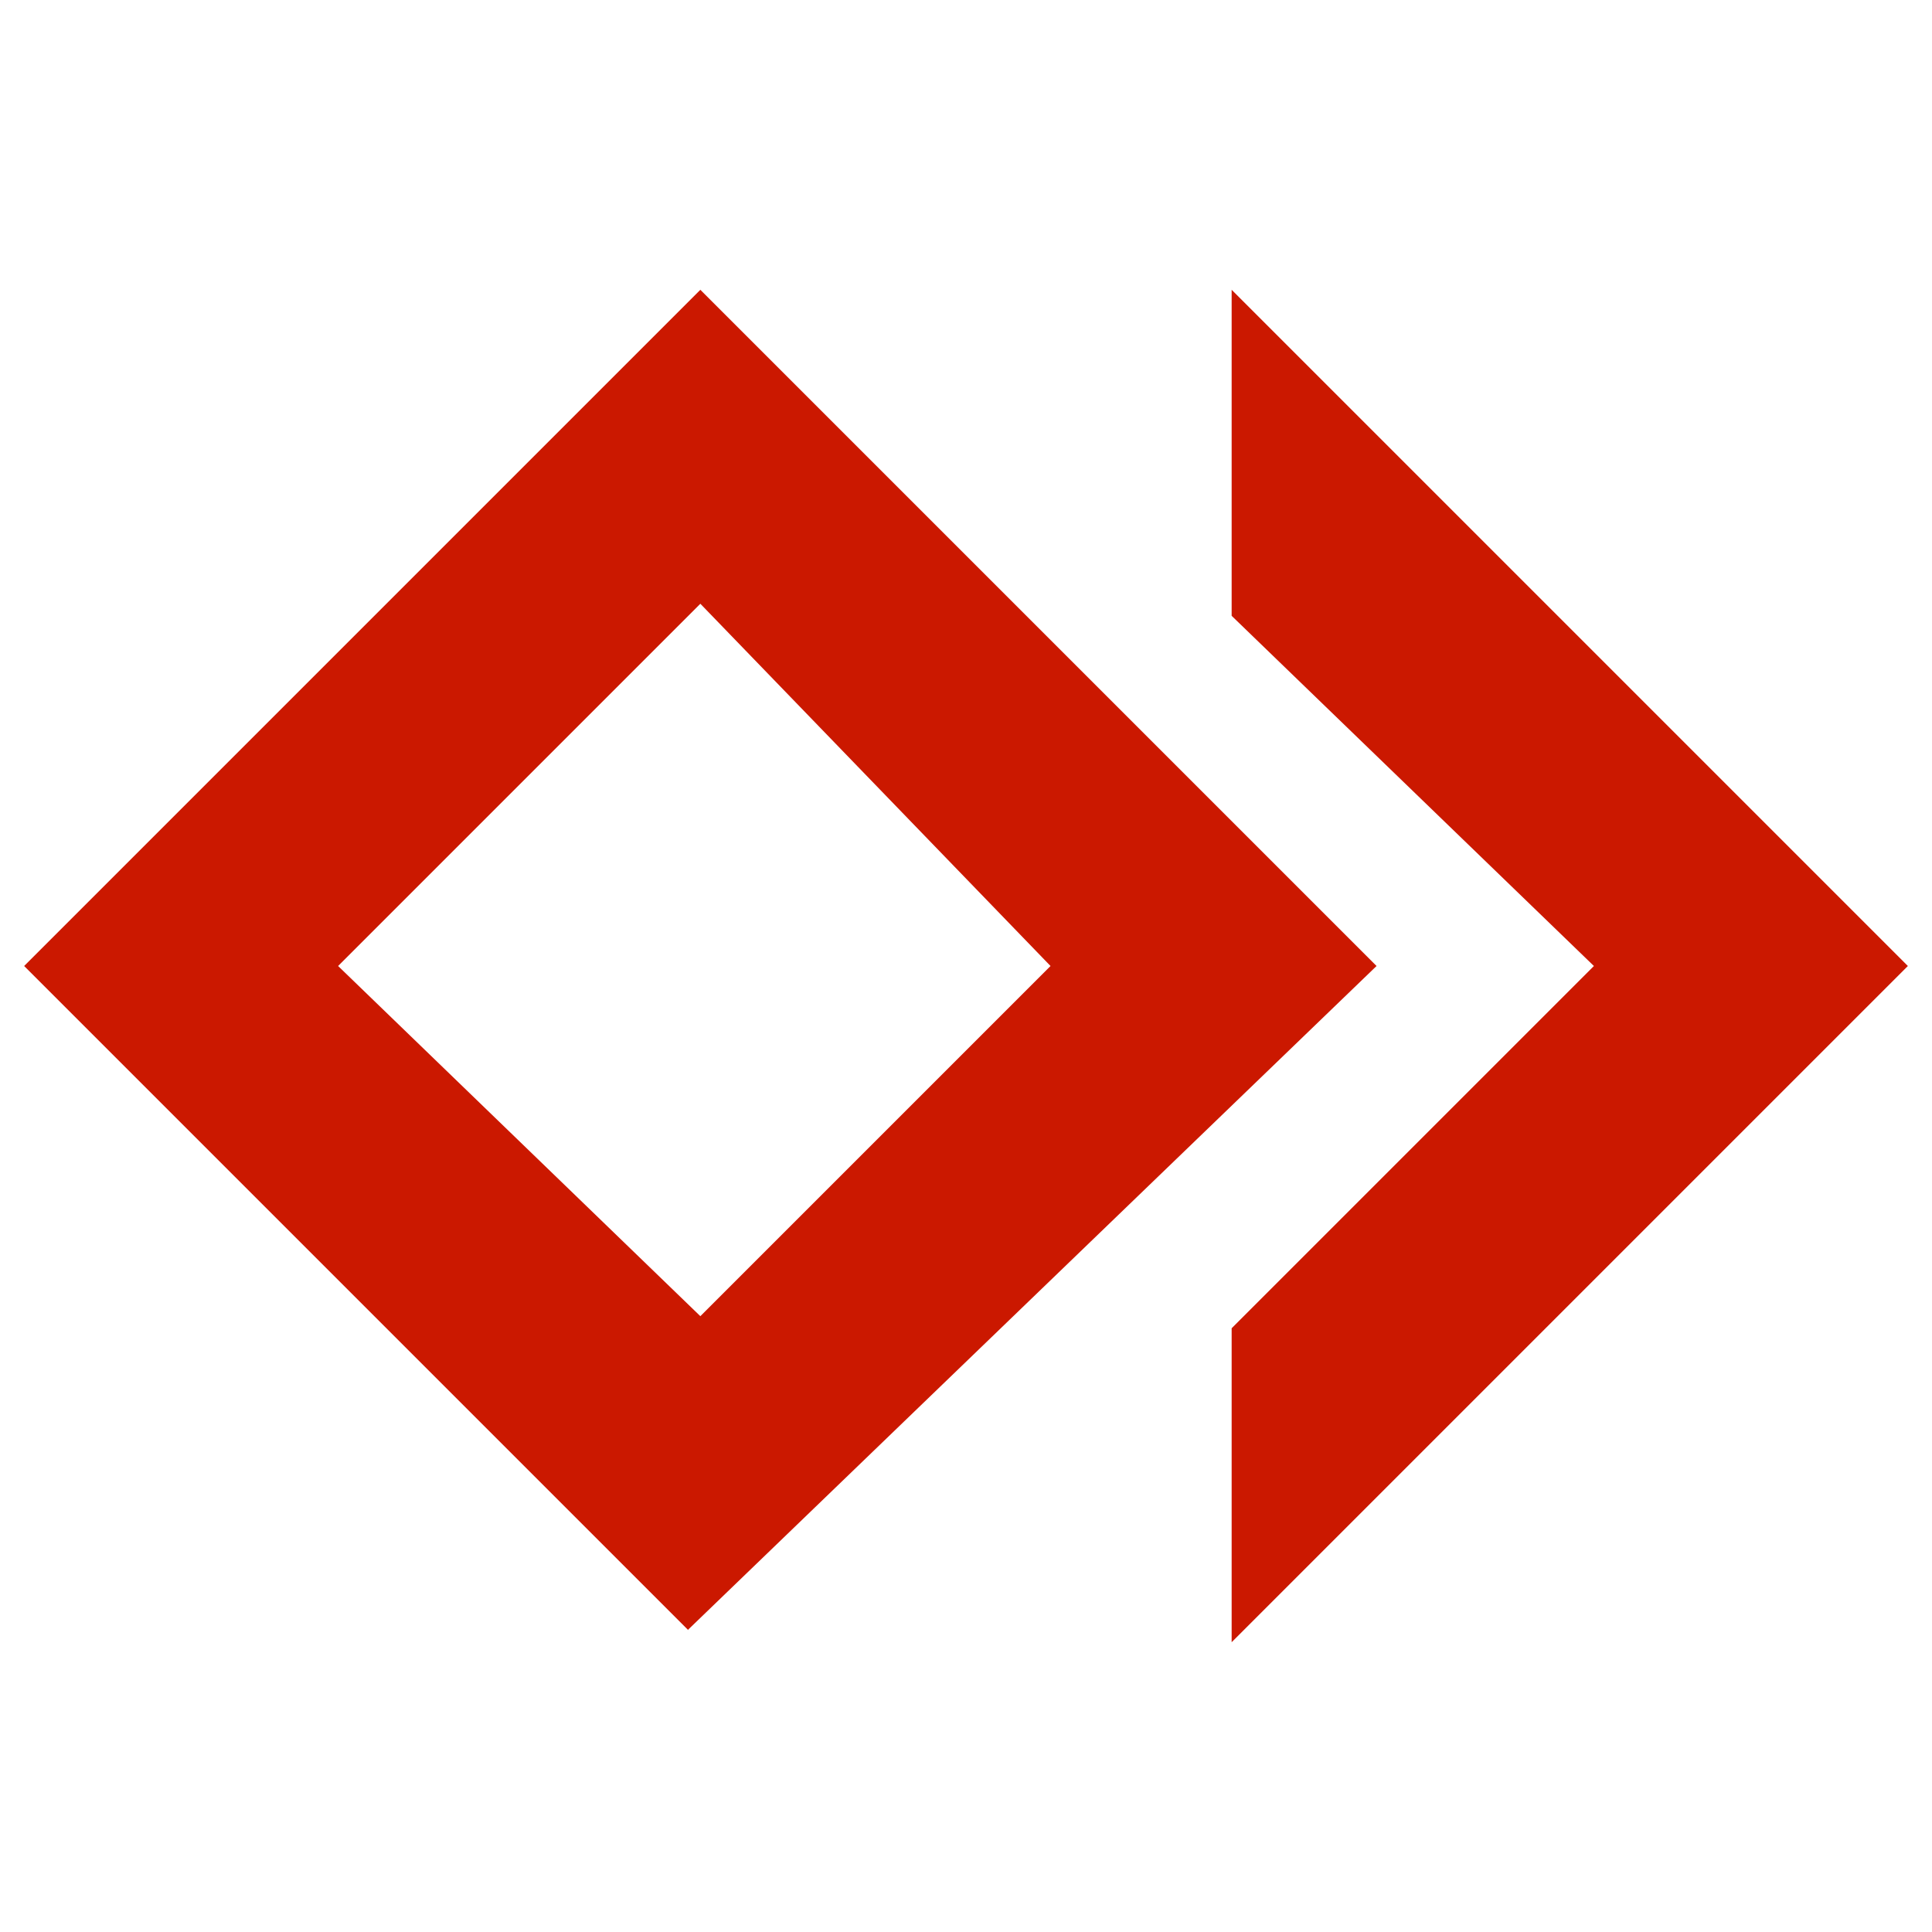 <?xml version="1.0" encoding="UTF-8" standalone="no"?>
<svg width="16" height="16" id="icons" xmlns="http://www.w3.org/2000/svg" viewBox="0 0 16 16">
    <defs>
        <style>
            .cls-1{fill:#cb1800;}
        </style>
    </defs>
    <title>Icon Opencast</title>
    <g id="dialog-cards">
        <path class="cls-1" d="m 5.8,2.4 0,0 0,0 0,0 -5.6,5.6 5.5,5.5 0,0.1 0,0 0,-0.105 L 11.4,8 Z m 0,8.5 -3,-2.9 3,-3 2.9,3 z" />
        <polygon class="cls-1" points="10.2,2.4 10.2,2.4 10.2,5 10.2,5.1 10.2,5.1 13.2,8 10.2,11 10.2,13.6 10.2,13.6 10.2,13.6 15.8,8   15.8,8 15.8,8" />
    </g>
</svg>
